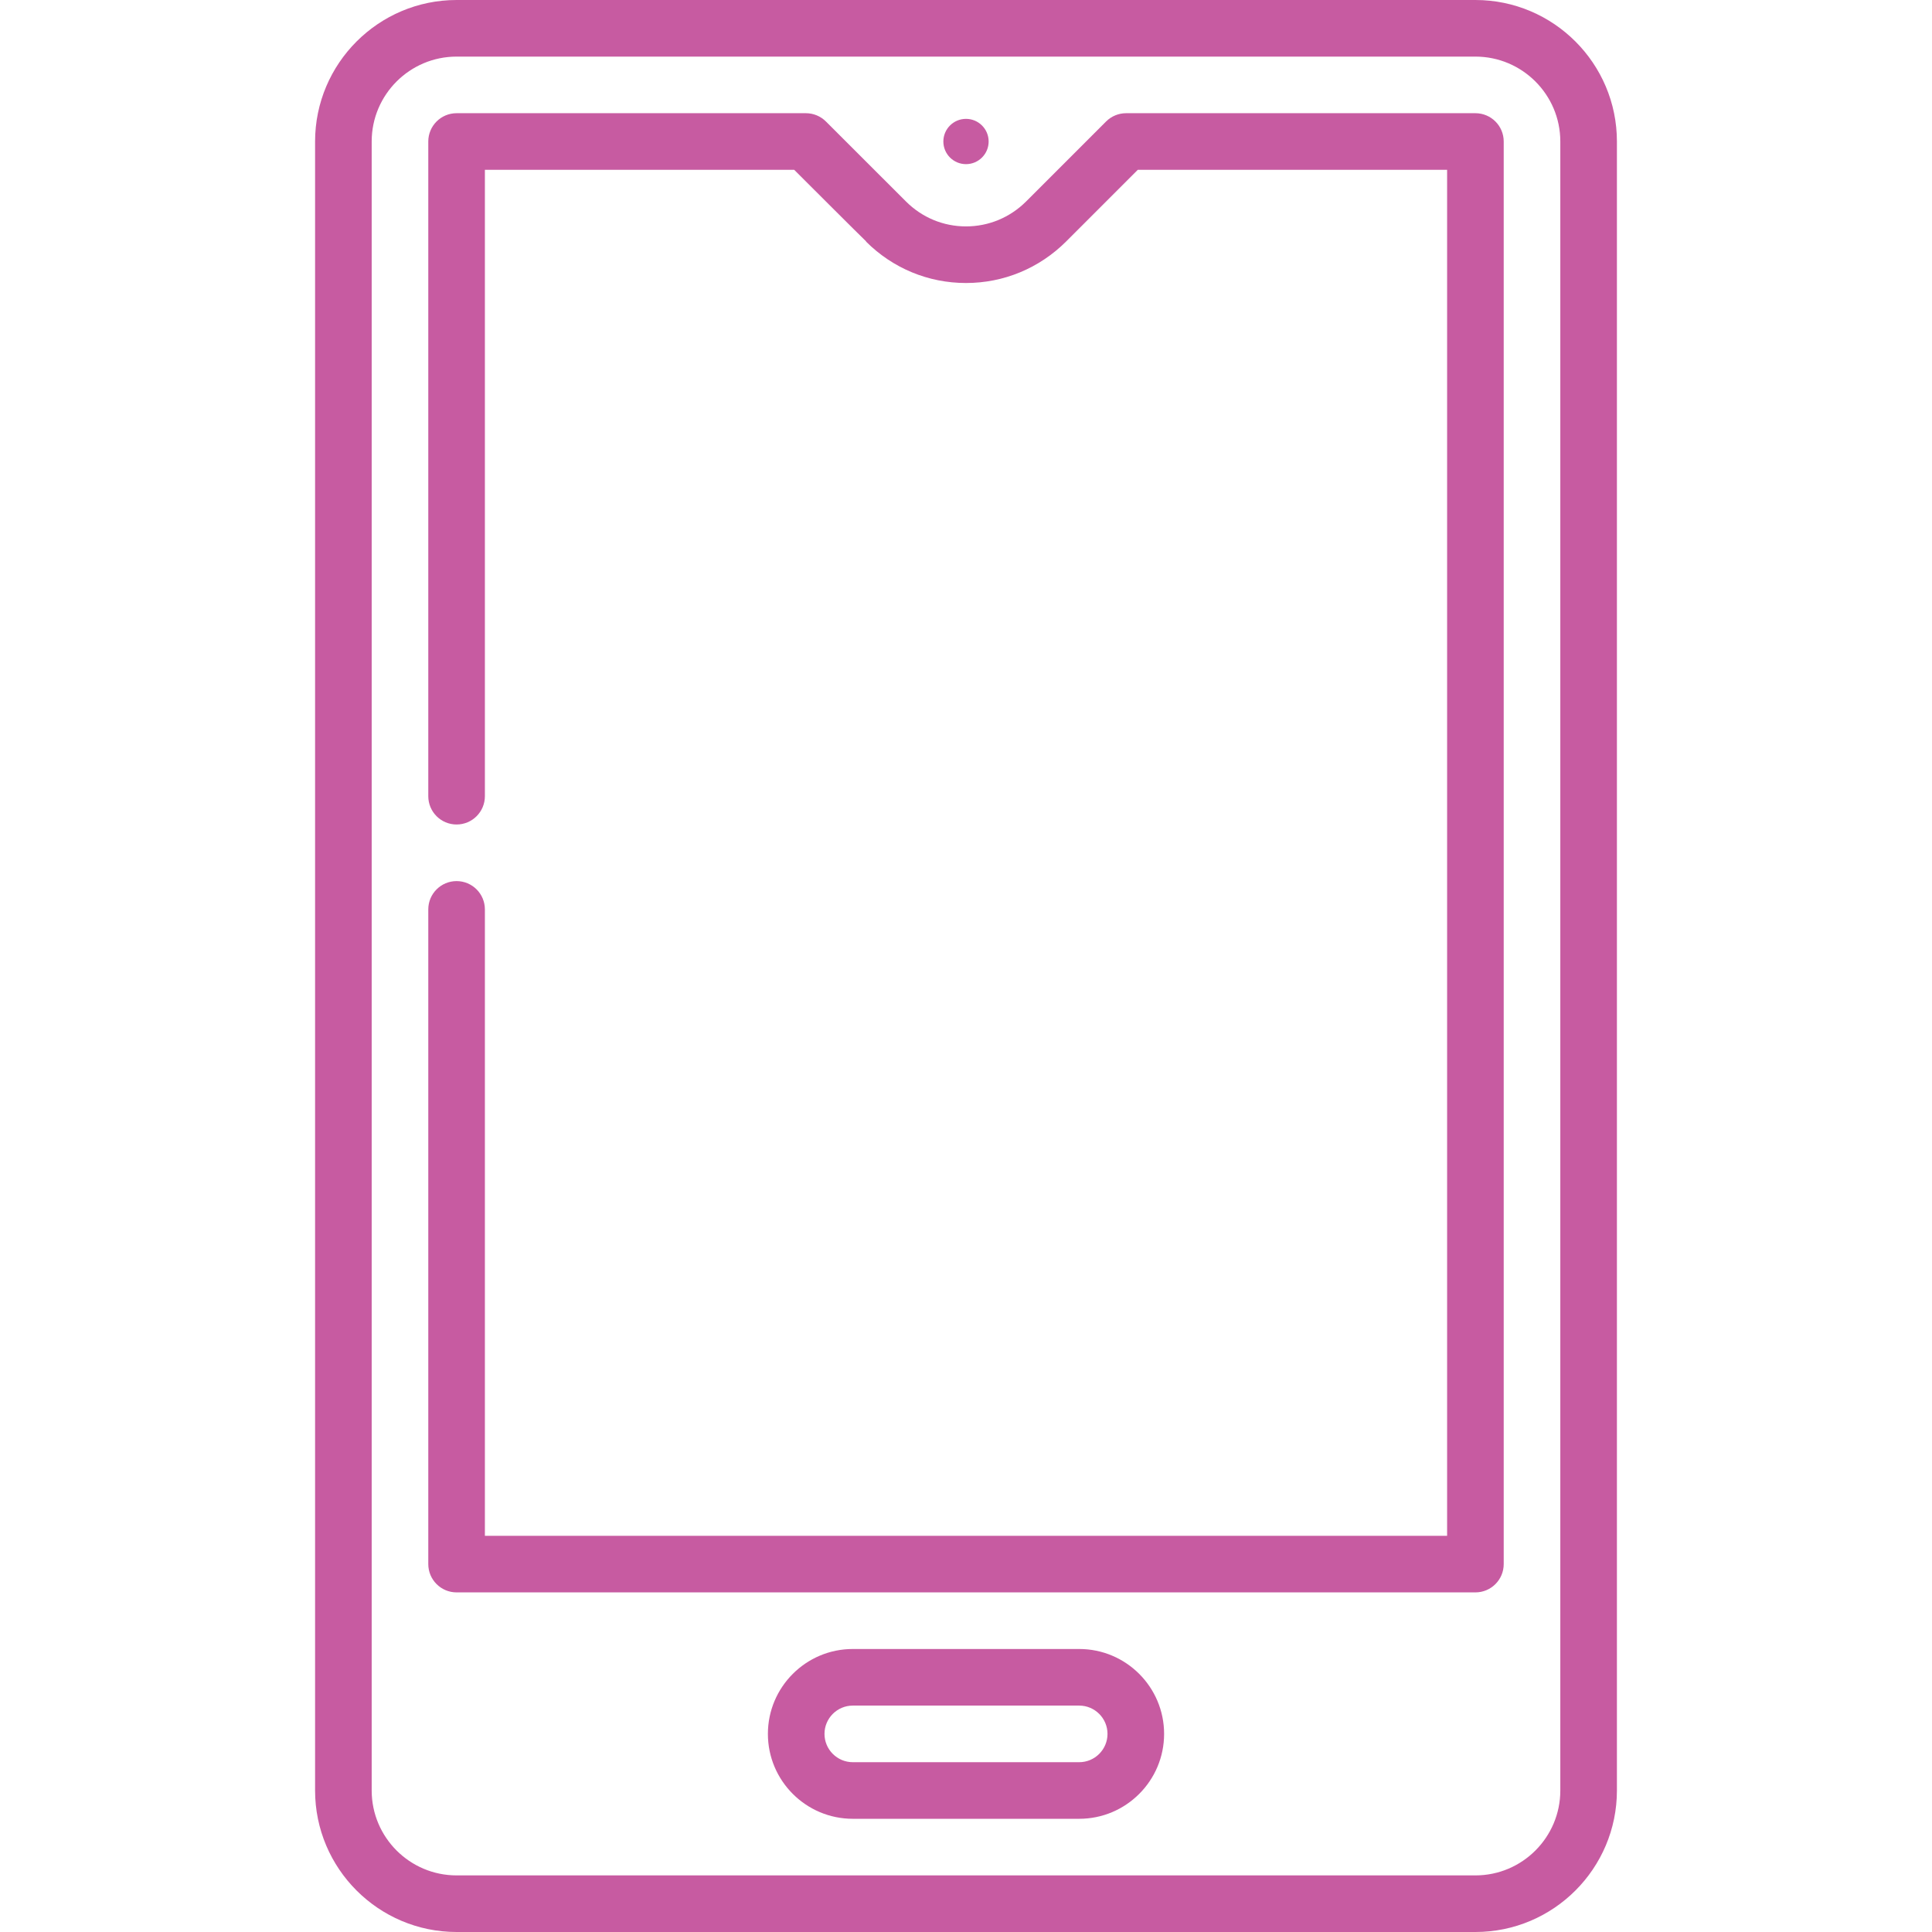 <?xml version="1.0"?>
<svg xmlns="http://www.w3.org/2000/svg" id="Capa_1" enable-background="new 0 0 512 512" height="512px" viewBox="0 0 512 512" width="512px"><g><g><circle cx="256" cy="37.5" r="6" data-original="#000000" class="active-path" data-old_color="#000000" fill="#C75BA1"/><path d="m391 0h-270c-20.678 0-37.5 16.822-37.5 37.5v437c0 20.678 16.822 37.5 37.5 37.5h270c20.678 0 37.5-16.822 37.5-37.5v-437c0-20.678-16.822-37.5-37.5-37.5zm22.5 474.5c0 12.407-10.094 22.5-22.5 22.5h-270c-12.406 0-22.5-10.093-22.5-22.5v-437c0-12.407 10.094-22.5 22.5-22.5h270c12.406 0 22.5 10.093 22.5 22.5z" data-original="#000000" class="active-path" data-old_color="#000000" fill="#C75BA1"/><path d="m286 437h-60c-12.406 0-22.5 10.093-22.5 22.5s10.094 22.5 22.5 22.5h60c12.406 0 22.5-10.093 22.5-22.5s-10.094-22.5-22.5-22.5zm0 30h-60c-4.136 0-7.5-3.364-7.5-7.5s3.364-7.5 7.5-7.5h60c4.136 0 7.5 3.364 7.5 7.5s-3.364 7.5-7.5 7.5z" data-original="#000000" class="active-path" data-old_color="#000000" fill="#C75BA1"/><path d="m391 30h-92.574c-1.989 0-3.896.79-5.304 2.197l-21.2 21.201c-4.277 4.257-9.932 6.602-15.922 6.602-5.993 0-11.637-2.341-15.893-6.593-.035-.036-13.158-13.139-21.229-21.21-1.407-1.407-3.315-2.197-5.304-2.197h-92.574c-4.143 0-7.5 3.358-7.5 7.5v173.5c0 4.142 3.357 7.5 7.5 7.5s7.5-3.358 7.5-7.5v-166h81.968s18.2 18.189 19.076 18.981l-.038.038c7.089 7.081 16.497 10.981 26.494 10.981 9.983 0 19.396-3.896 26.517-10.984l19.015-19.016h81.968v362h-255v-166c0-4.142-3.357-7.5-7.5-7.5s-7.5 3.358-7.5 7.5v173.5c0 4.142 3.357 7.5 7.5 7.5h270c4.143 0 7.5-3.358 7.5-7.5v-377c0-4.142-3.357-7.5-7.5-7.5z" data-original="#000000" class="active-path" data-old_color="#000000" fill="#C75BA1"/></g></g> </svg>
